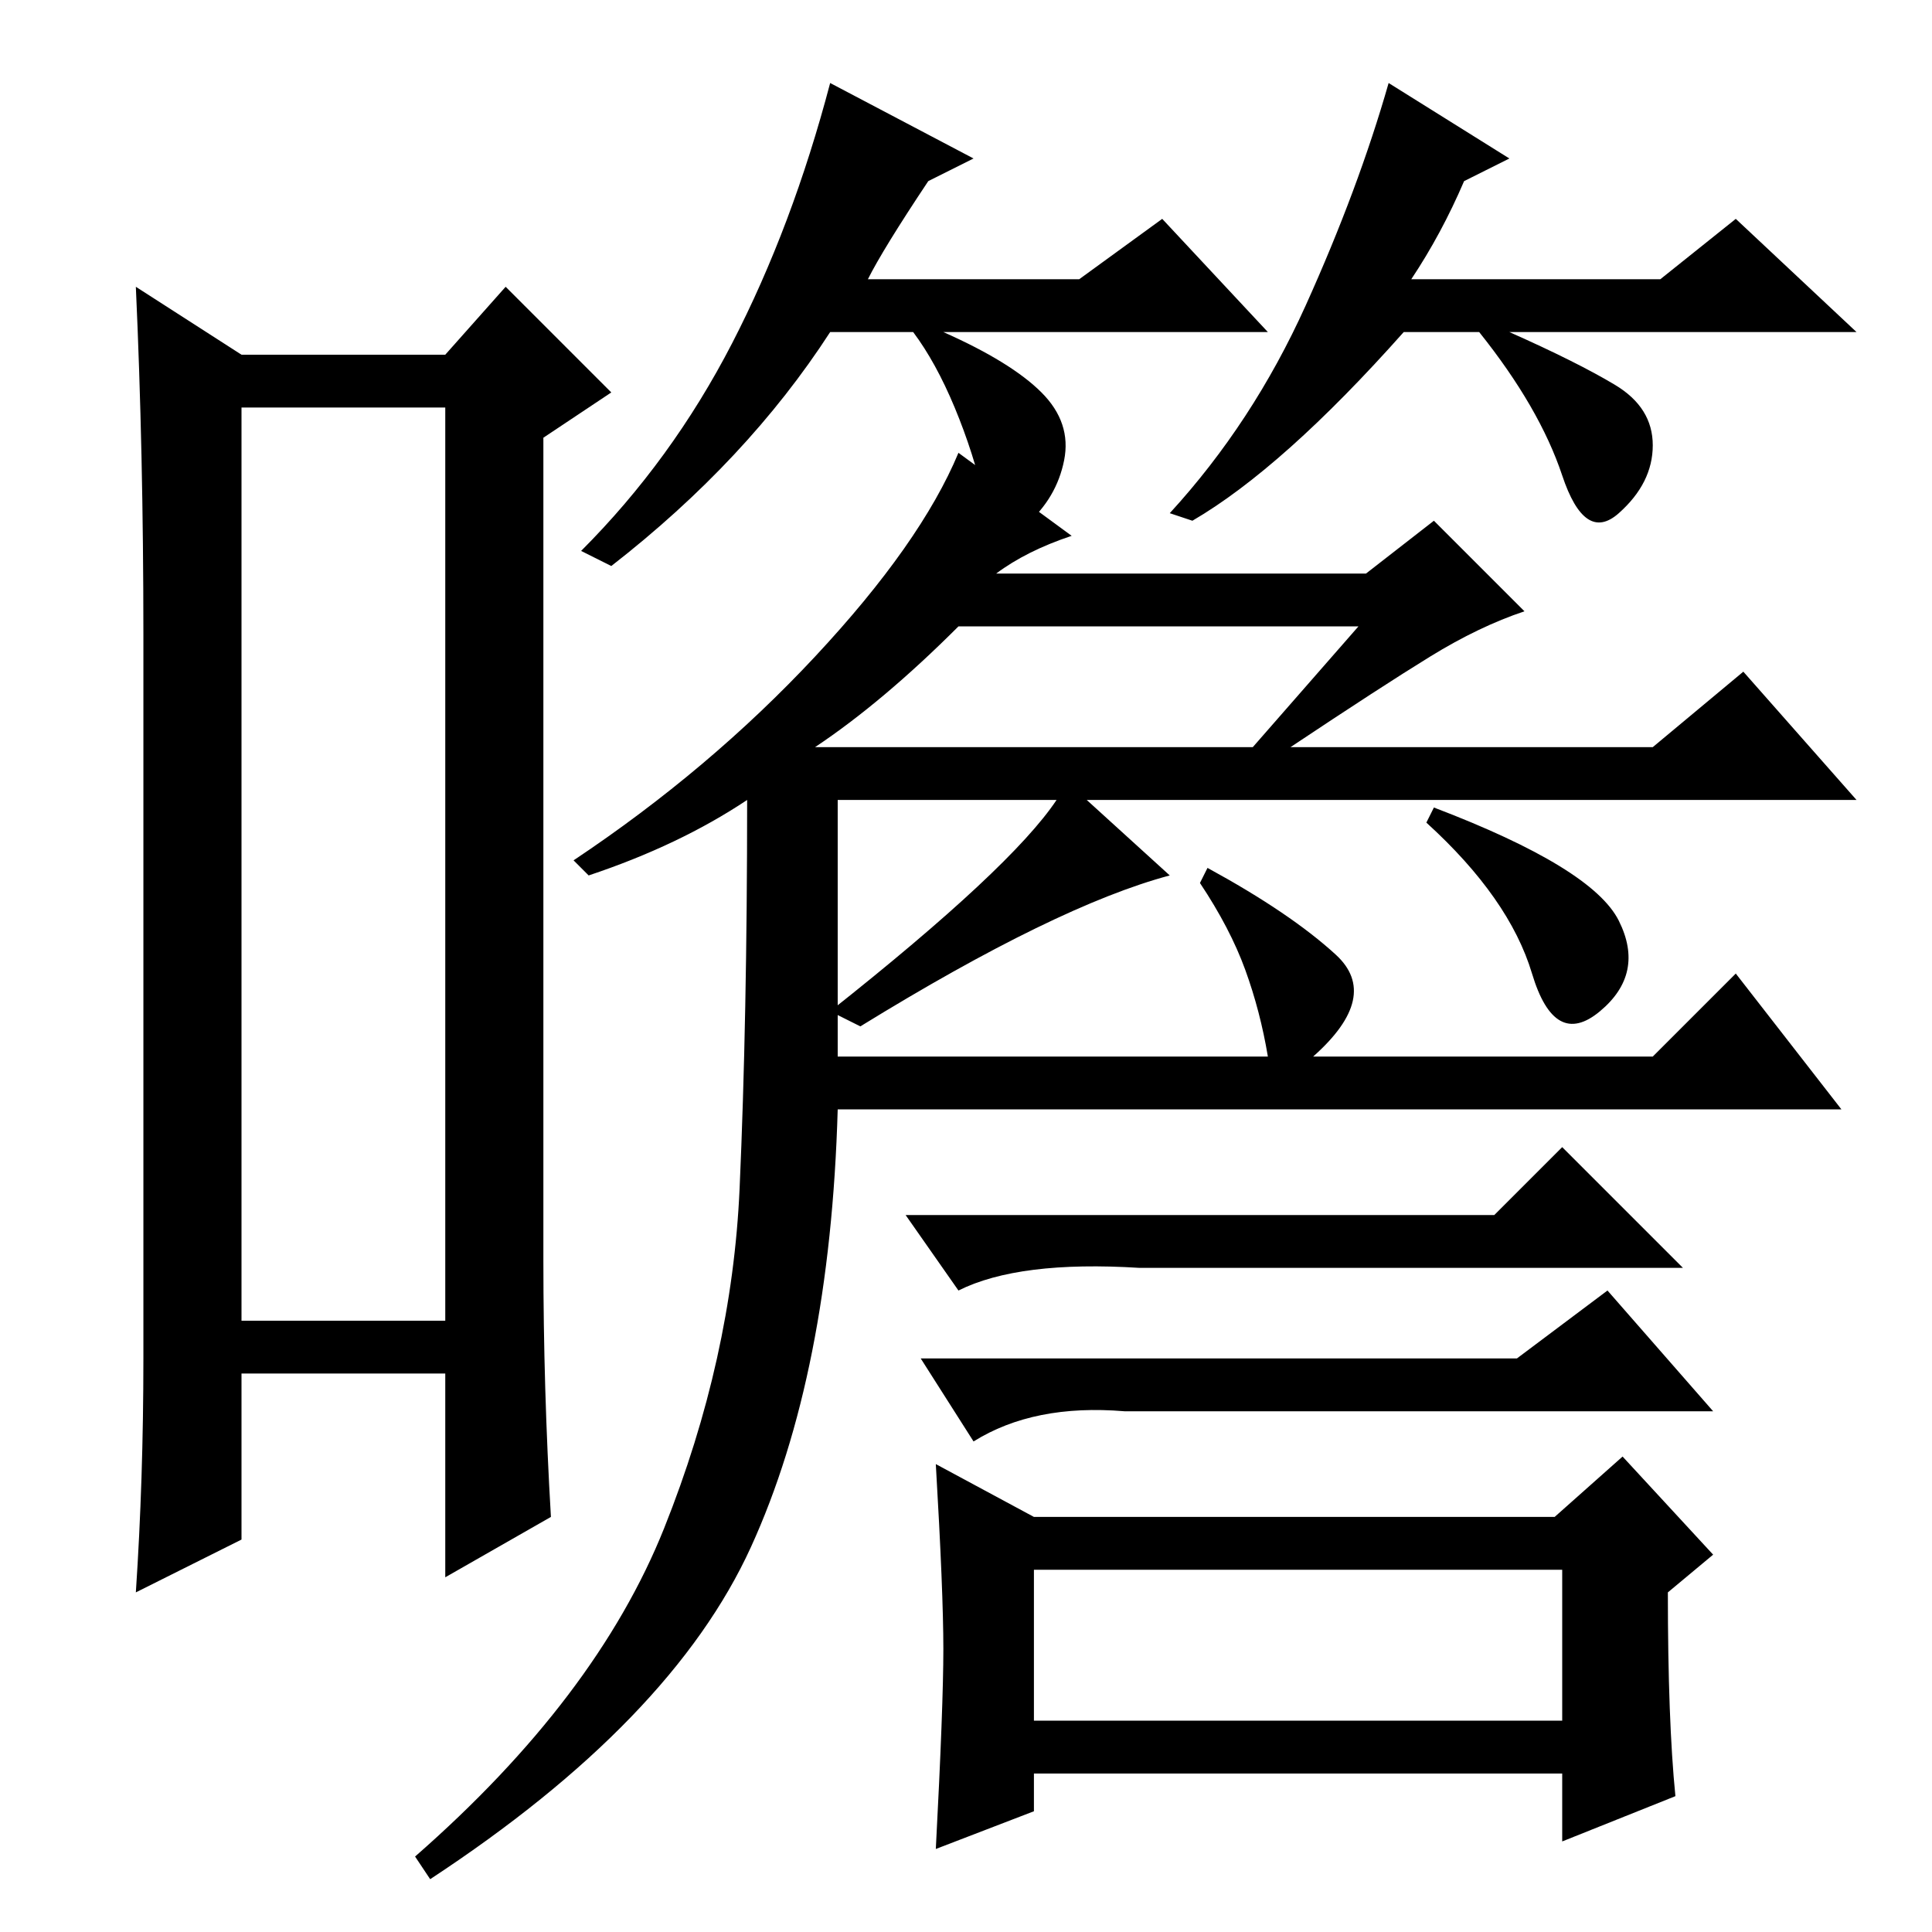 <?xml version="1.0" standalone="no"?>
<!DOCTYPE svg PUBLIC "-//W3C//DTD SVG 1.1//EN" "http://www.w3.org/Graphics/SVG/1.1/DTD/svg11.dtd" >
<svg xmlns="http://www.w3.org/2000/svg" xmlns:xlink="http://www.w3.org/1999/xlink" version="1.1" viewBox="0 -36 256 256">
  <g transform="matrix(1 0 0 -1 0 220)">
   <path fill="currentColor"
d="M32 202v-121h27v121h-27zM32 209h27l8 9l14 -14l-9 -6v-109q0 -17 1 -34l-14 -8v27h-27v-22l-14 -7q1 15 1 31v96q0 24 -1 46zM189.5 169q-6.5 -4 -18.5 -12h48l12 10l15 -17h-102l11 -10q-15 -4 -41 -20l-4 2q24 19 30 28h-29v-34h57q-1 6 -3 11.5t-6 11.5l1 2
q11 -6 17 -11.5t-3 -13.5h45l11 11l14 -18h-133q-1 -35 -11.5 -58t-42.5 -44l-2 3q24 21 33 43.5t10 45t1 51.5q-9 -6 -21 -10l-2 2q18 12 32 27t19 27l15 -11q-6 -2 -10 -5h49l9 7l12 -12q-6 -2 -12.5 -6zM214.5 134q3.5 -7 -2.5 -12t-9 5t-14 20l1 2q21 -8 24.5 -15z
M180 173h-53q-10 -10 -19 -16h2h56zM198 95l9 9l16 -16h-72q-16 1 -24 -3l-7 10h78zM201 76l12 9l14 -16h-78q-12 1 -20 -4l-7 11h79zM125 37.5q0 7.5 -1 24.5l13 -7h69l9 8l12 -13l-6 -5q0 -17 1 -27l-15 -6v9h-70v-5l-13 -5q1 19 1 26.5zM137 28h70v20h-70v-20zM115 219
h28l11 8l14 -15h-43q9 -4 13 -8t3 -9t-5 -8.5t-5.5 3t-4 12.5t-5.5 10h-11q-11 -17 -29 -31l-4 2q12 12 20 27.5t13 34.5l19 -10l-6 -3q-6 -9 -8 -13zM187 219h33l10 8l16 -15h-46q9 -4 14 -7t5 -8t-4.5 -9t-7.5 5t-11 19h-10q-16 -18 -28 -25l-3 1q11 12 18 27.5t11 29.5
l16 -10l-6 -3q-3 -7 -7 -13z" />
  </g>

</svg>

